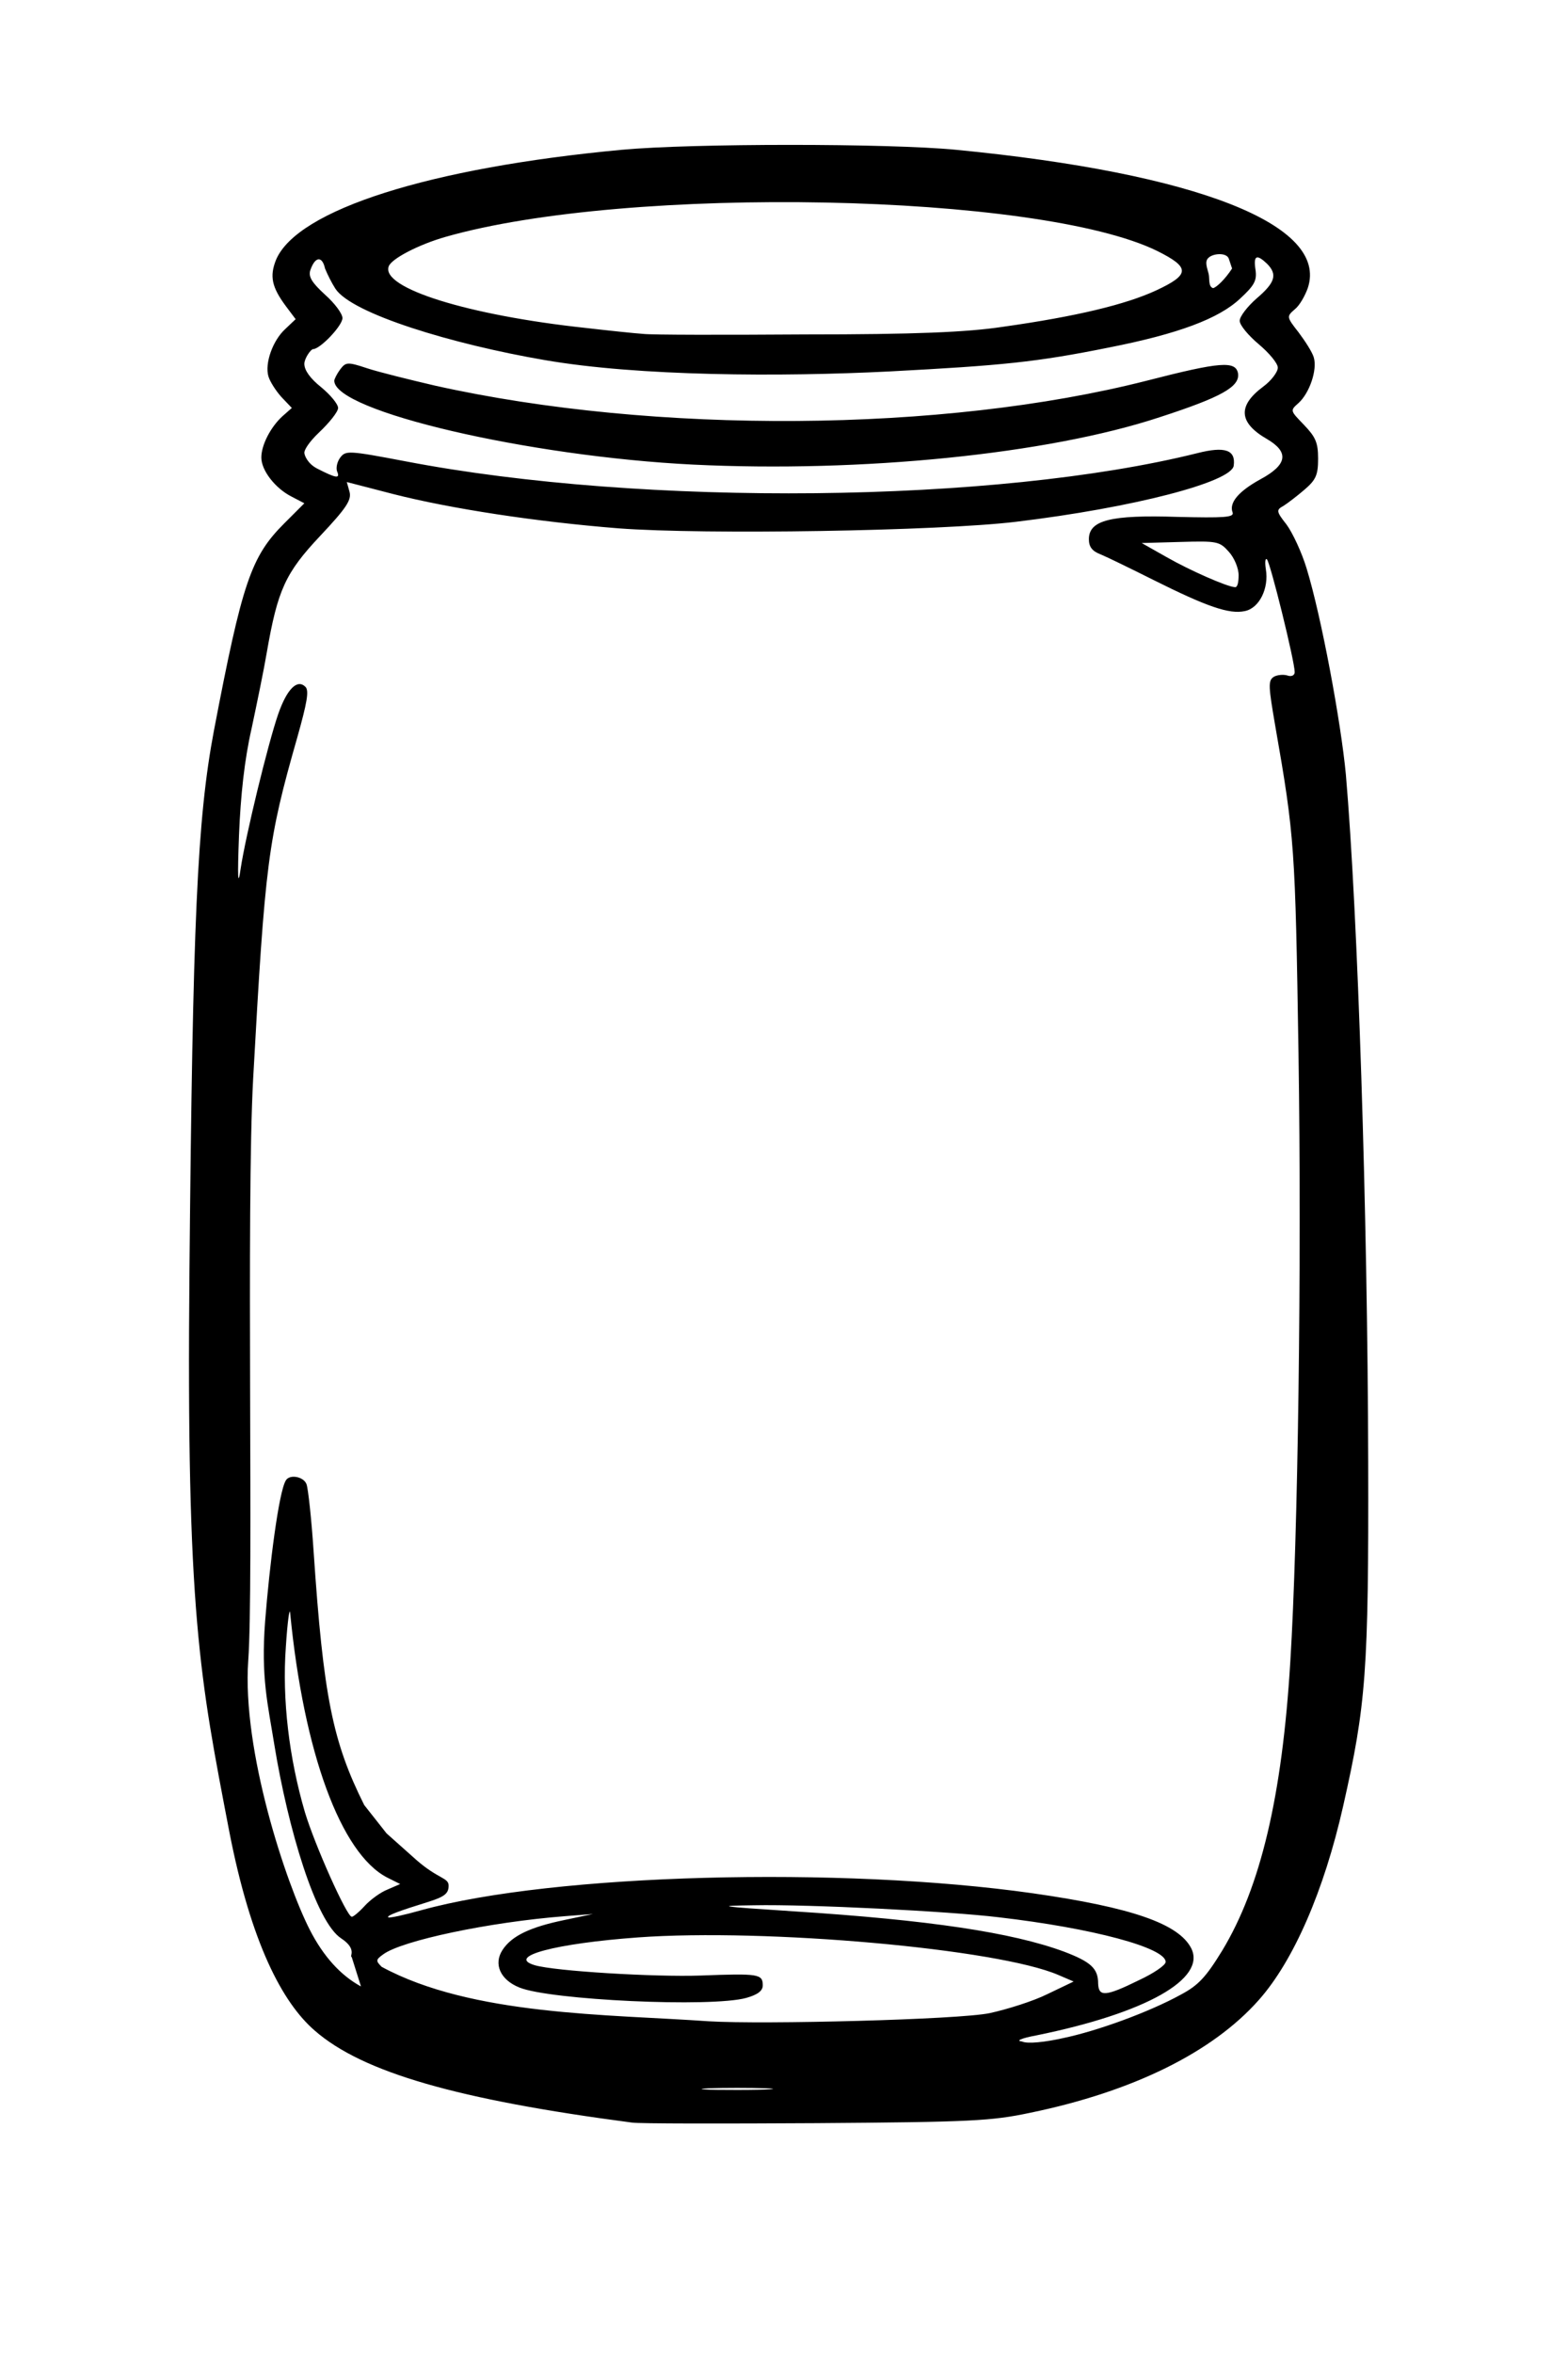 <?xml version="1.0" encoding="utf-8"?>
<!-- Generator: Adobe Illustrator 23.0.3, SVG Export Plug-In . SVG Version: 6.00 Build 0)  -->
<svg version="1.1" id="Layer_1" xmlns="http://www.w3.org/2000/svg" xmlns:xlink="http://www.w3.org/1999/xlink" x="0px" y="0px"
	 width="288px" height="432px" viewBox="0 0 288 432" style="enable-background:new 0 0 288 432;" xml:space="preserve">
<g>
	<path d="M116.1,389.7c-32-4.2-49.5-9.2-58.3-16.9c-5.9-5.1-11.7-16-15.7-36.6c-5.4-28.2-7.9-39.8-7.3-103.1c0.6-64,1.4-82.6,4.5-99
		c5.2-27.2,6.8-31.9,12.9-38l3.7-3.7l-2.3-1.2C50.6,89.7,48,86.4,48,84c0-2.3,1.7-5.6,3.9-7.6l1.7-1.5l-1.9-2
		c-1-1.1-2.1-2.8-2.4-3.8c-0.7-2.4,0.8-6.6,3.1-8.7l1.9-1.8l-1.8-2.4c-2.6-3.5-3-5.5-1.8-8.5c3.9-9.2,28.2-16.9,63.5-20.2
		c13-1.2,49-1.2,61.4,0c44.3,4.3,68.5,13.8,64.6,25.4c-0.5,1.4-1.5,3.2-2.4,3.9c-1.5,1.3-1.5,1.4,0.7,4.2c1.2,1.6,2.5,3.6,2.8,4.6
		c0.7,2.3-0.8,6.6-2.8,8.4c-1.6,1.4-1.5,1.4,1,4c2.1,2.2,2.6,3.2,2.6,6.2c0,3-0.4,3.9-2.5,5.7c-1.4,1.2-3.1,2.5-3.9,3
		c-1.3,0.7-1.3,1,0.6,3.4c1.1,1.5,2.8,5.1,3.7,8.1c2.7,8.8,6.3,28.2,7.2,37.8c2.2,25.5,4,80.5,4.1,126.2c0.1,38.5-0.4,44.6-4.6,63.2
		c-3.5,15.5-9.1,28.4-15.5,35.6c-8.5,9.6-23.1,16.8-42,20.7c-7.1,1.5-10.8,1.7-39.3,1.9C132.7,389.9,117.4,389.9,116.1,389.7z
		 M140.7,383.4c-2.9-0.1-7.7-0.1-10.6,0c-2.9,0.2-0.5,0.3,5.3,0.3C141.3,383.7,143.7,383.5,140.7,383.4z M195.2,374.2
		c6.3-1.3,15.9-4.8,21.7-8c3.2-1.7,4.6-3.2,7.6-8.1c7-11.6,11-28.2,12.5-53.1c1.4-22.6,2.1-72.3,1.5-111.6
		c-0.6-38-0.7-39.7-4.3-60.3c-1.2-7-1.3-8.1-0.3-8.8c0.6-0.4,1.8-0.5,2.5-0.3c0.8,0.3,1.4,0,1.4-0.6c0-2-4.5-20.2-5.1-20.7
		c-0.3-0.3-0.4,0.5-0.2,1.8c0.6,3.5-1.2,7.2-3.9,7.7c-2.8,0.6-6.9-0.8-16.7-5.7c-4.2-2.1-8.5-4.2-9.7-4.7c-1.6-0.6-2.2-1.4-2.2-2.8
		c0-3.5,4-4.5,16.3-4.1c8.5,0.2,10.4,0.1,10.1-0.8c-0.7-1.8,1.1-3.9,5.1-6.1c5-2.7,5.3-5,1.2-7.4c-5.2-3-5.4-6.1-0.7-9.6
		c1.5-1.1,2.7-2.7,2.7-3.5c0-0.8-1.6-2.7-3.5-4.3c-1.9-1.6-3.5-3.5-3.5-4.3c0-0.8,1.4-2.6,3.1-4.1c3.4-2.9,3.9-4.4,1.9-6.4
		c-1.9-1.8-2.5-1.5-2.1,1.1c0.3,2-0.2,2.9-2.8,5.3c-3.9,3.7-11.4,6.5-24.1,9c-13.4,2.7-19.6,3.3-40.4,4.4c-19.9,1-46,0.9-63.3-2.1
		c-16.9-2.9-35.4-8.5-38.4-13.1c-0.7-1.1-1.4-2.5-1.9-3.7C59.2,47,57.9,47,57,49.6c-0.4,1.2,0.3,2.3,2.7,4.5
		c1.8,1.6,3.2,3.5,3.2,4.3c0,1.4-4.1,5.7-5.4,5.7c-0.4,0-1.6,1.7-1.6,2.7c0,1.2,1.1,2.7,3.1,4.3c1.7,1.4,3.1,3.1,3.1,3.8
		s-1.6,2.7-3.5,4.5c-1.9,1.8-2.7,3.2-2.7,3.7c0,0.5,0.6,2,2.3,2.9c3.7,1.9,4.3,1.9,3.7,0.5c-0.2-0.6,0-1.7,0.6-2.5
		c1-1.3,1.5-1.3,12,0.7c43.8,8.4,108.5,7.7,145.4-1.5c5.1-1.3,7.1-0.6,6.7,2.3c-0.4,3-18.4,7.7-40,10.3c-14.1,1.7-57.2,2.4-73,1.2
		c-15.1-1.2-30.8-3.6-41.4-6.3l-8.5-2.2l0.5,1.8c0.4,1.5-0.6,3-5.4,8.1c-6.4,6.8-7.8,9.9-9.8,21.4c-0.5,3-1.8,9.3-2.8,14
		c-1.3,5.7-2,12.2-2.3,19.5c-0.3,8-0.2,9.7,0.3,6.2c0.9-6,5-22.9,6.9-28.4c1.6-4.6,3.5-6.5,5-5c0.7,0.7,0.3,2.9-1.5,9.3
		c-5.4,18.9-5.9,22.8-8.1,62.6c-1.3,23.7,0.1,93.1-0.9,106.8c-1.2,16.6,7,41.1,11.3,49.5c2.5,4.9,5.7,8.4,9.4,10.4l-1.7-5.4l0,0
		c-0.5-0.1,1.1-1.4-1.9-3.4c-4.7-3-9.8-20.2-12.3-35.5c-1.2-7.5-2.5-12.4-1.7-22.8c0.8-10.2,2.5-23.7,3.8-25.8
		c0.7-1.2,3.3-0.7,3.8,0.7c0.3,0.8,0.9,6.3,1.3,12.3c1.8,26.7,3.5,35,9.3,46.6l4.1,5.2l5.5,4.9c4,3.5,5.9,3.2,5.9,4.7
		c0,1.4-0.7,2-3.5,2.9c-5.8,1.8-7.9,2.6-7.6,2.9c0.2,0.2,2.9-0.4,6.1-1.3c24.2-6.7,77.1-8.1,112.3-3.1c18.2,2.6,26.8,5.6,29.1,10.1
		c2.8,5.6-8.3,11.9-28.5,16c-2.7,0.5-3.8,1-2.6,1.1C188.7,375.3,192.1,374.9,195.2,374.2z M127.3,85.3c-30.2-1.5-65.9-9.8-65.9-15.4
		c0-0.3,0.5-1.3,1.1-2.1c1-1.3,1.3-1.4,4.9-0.2c2.1,0.7,7.8,2.1,12.5,3.2c40.4,9,93.4,8.6,130.7-0.9c13.6-3.5,16.4-3.7,16.8-1.3
		c0.3,2.4-3,4.3-14.4,8C192.4,83.4,158.2,86.8,127.3,85.3z M181.8,369.6c3.2-0.7,8-2.2,10.6-3.5l4.8-2.3l-2.8-1.2
		c-11.1-4.8-53.7-8.6-77.2-6.9c-15.1,1.1-24.3,3.5-19,5.1c3.7,1.1,22.1,2.2,30.5,1.9c10.6-0.4,11.4-0.3,11.4,1.8c0,1-0.9,1.7-3,2.3
		c-6.4,1.8-36.1,0.4-41.7-1.9c-3.5-1.4-4.8-4.3-3.1-6.9c1.7-2.6,5.1-4.2,11.4-5.5l5.2-1.1l-5.1,0.4c-14.1,1.1-30,4.5-33.4,7
		c-1.4,1-1.4,1.2-0.3,2.3c16.6,9,41.7,8.7,60.1,10C140.2,371.7,176.1,370.8,181.8,369.6z M209.1,363.6c2.8-1.3,5-2.8,5-3.4
		c0-2.6-13.4-6.2-30.7-8.2c-9.1-1.1-34.8-2.4-44.9-2.2c-7.3,0.1-6.6,0.2,7.1,1.1c25.1,1.6,40.3,3.9,49.8,7.4c5,1.9,6.3,3.1,6.3,5.9
		C201.8,366.6,203,366.6,209.1,363.6z M67,349.9c1-1.1,2.9-2.5,4.2-3l2.3-1l-2.4-1.2c-8.5-4.4-15.3-22.9-17.8-48.5
		c-0.1-1.3-0.5,1.5-0.8,6.2c-0.7,9.6,0.6,20.4,3.5,30.3c1.8,6,7.7,19.2,8.6,19.2C64.8,352,65.9,351.1,67,349.9z M227.5,105.6
		c0-1.3-0.8-3.2-1.8-4.3c-1.7-1.9-2.1-2-8.9-1.8l-7.1,0.2l4.6,2.6c4.2,2.4,11,5.4,12.5,5.5C227.3,107.9,227.5,106.9,227.5,105.6z
		 M184.2,60c13.5-1.9,22.6-4.1,28.2-6.7c6.2-2.9,6.2-4.2,0.2-7.2c-21.7-10.7-97.3-12.2-130.8-2.6c-4.9,1.4-9.9,4-10.4,5.4
		c-1.5,4,14.7,9,36.1,11.3c4.3,0.5,9.1,1,10.6,1.1c1.5,0.2,15,0.2,29.9,0.1C168,61.4,177.6,61,184.2,60z M226.3,49.3l-0.6-1.8
		c-0.4-1.2-3-1-3.8-0.1c-0.7,0.7-0.1,2,0.1,2.9c0.2,0.9-0.1,2.3,0.8,2.6C223.4,52.8,225,51.3,226.3,49.3z"/>
</g>
</svg>
